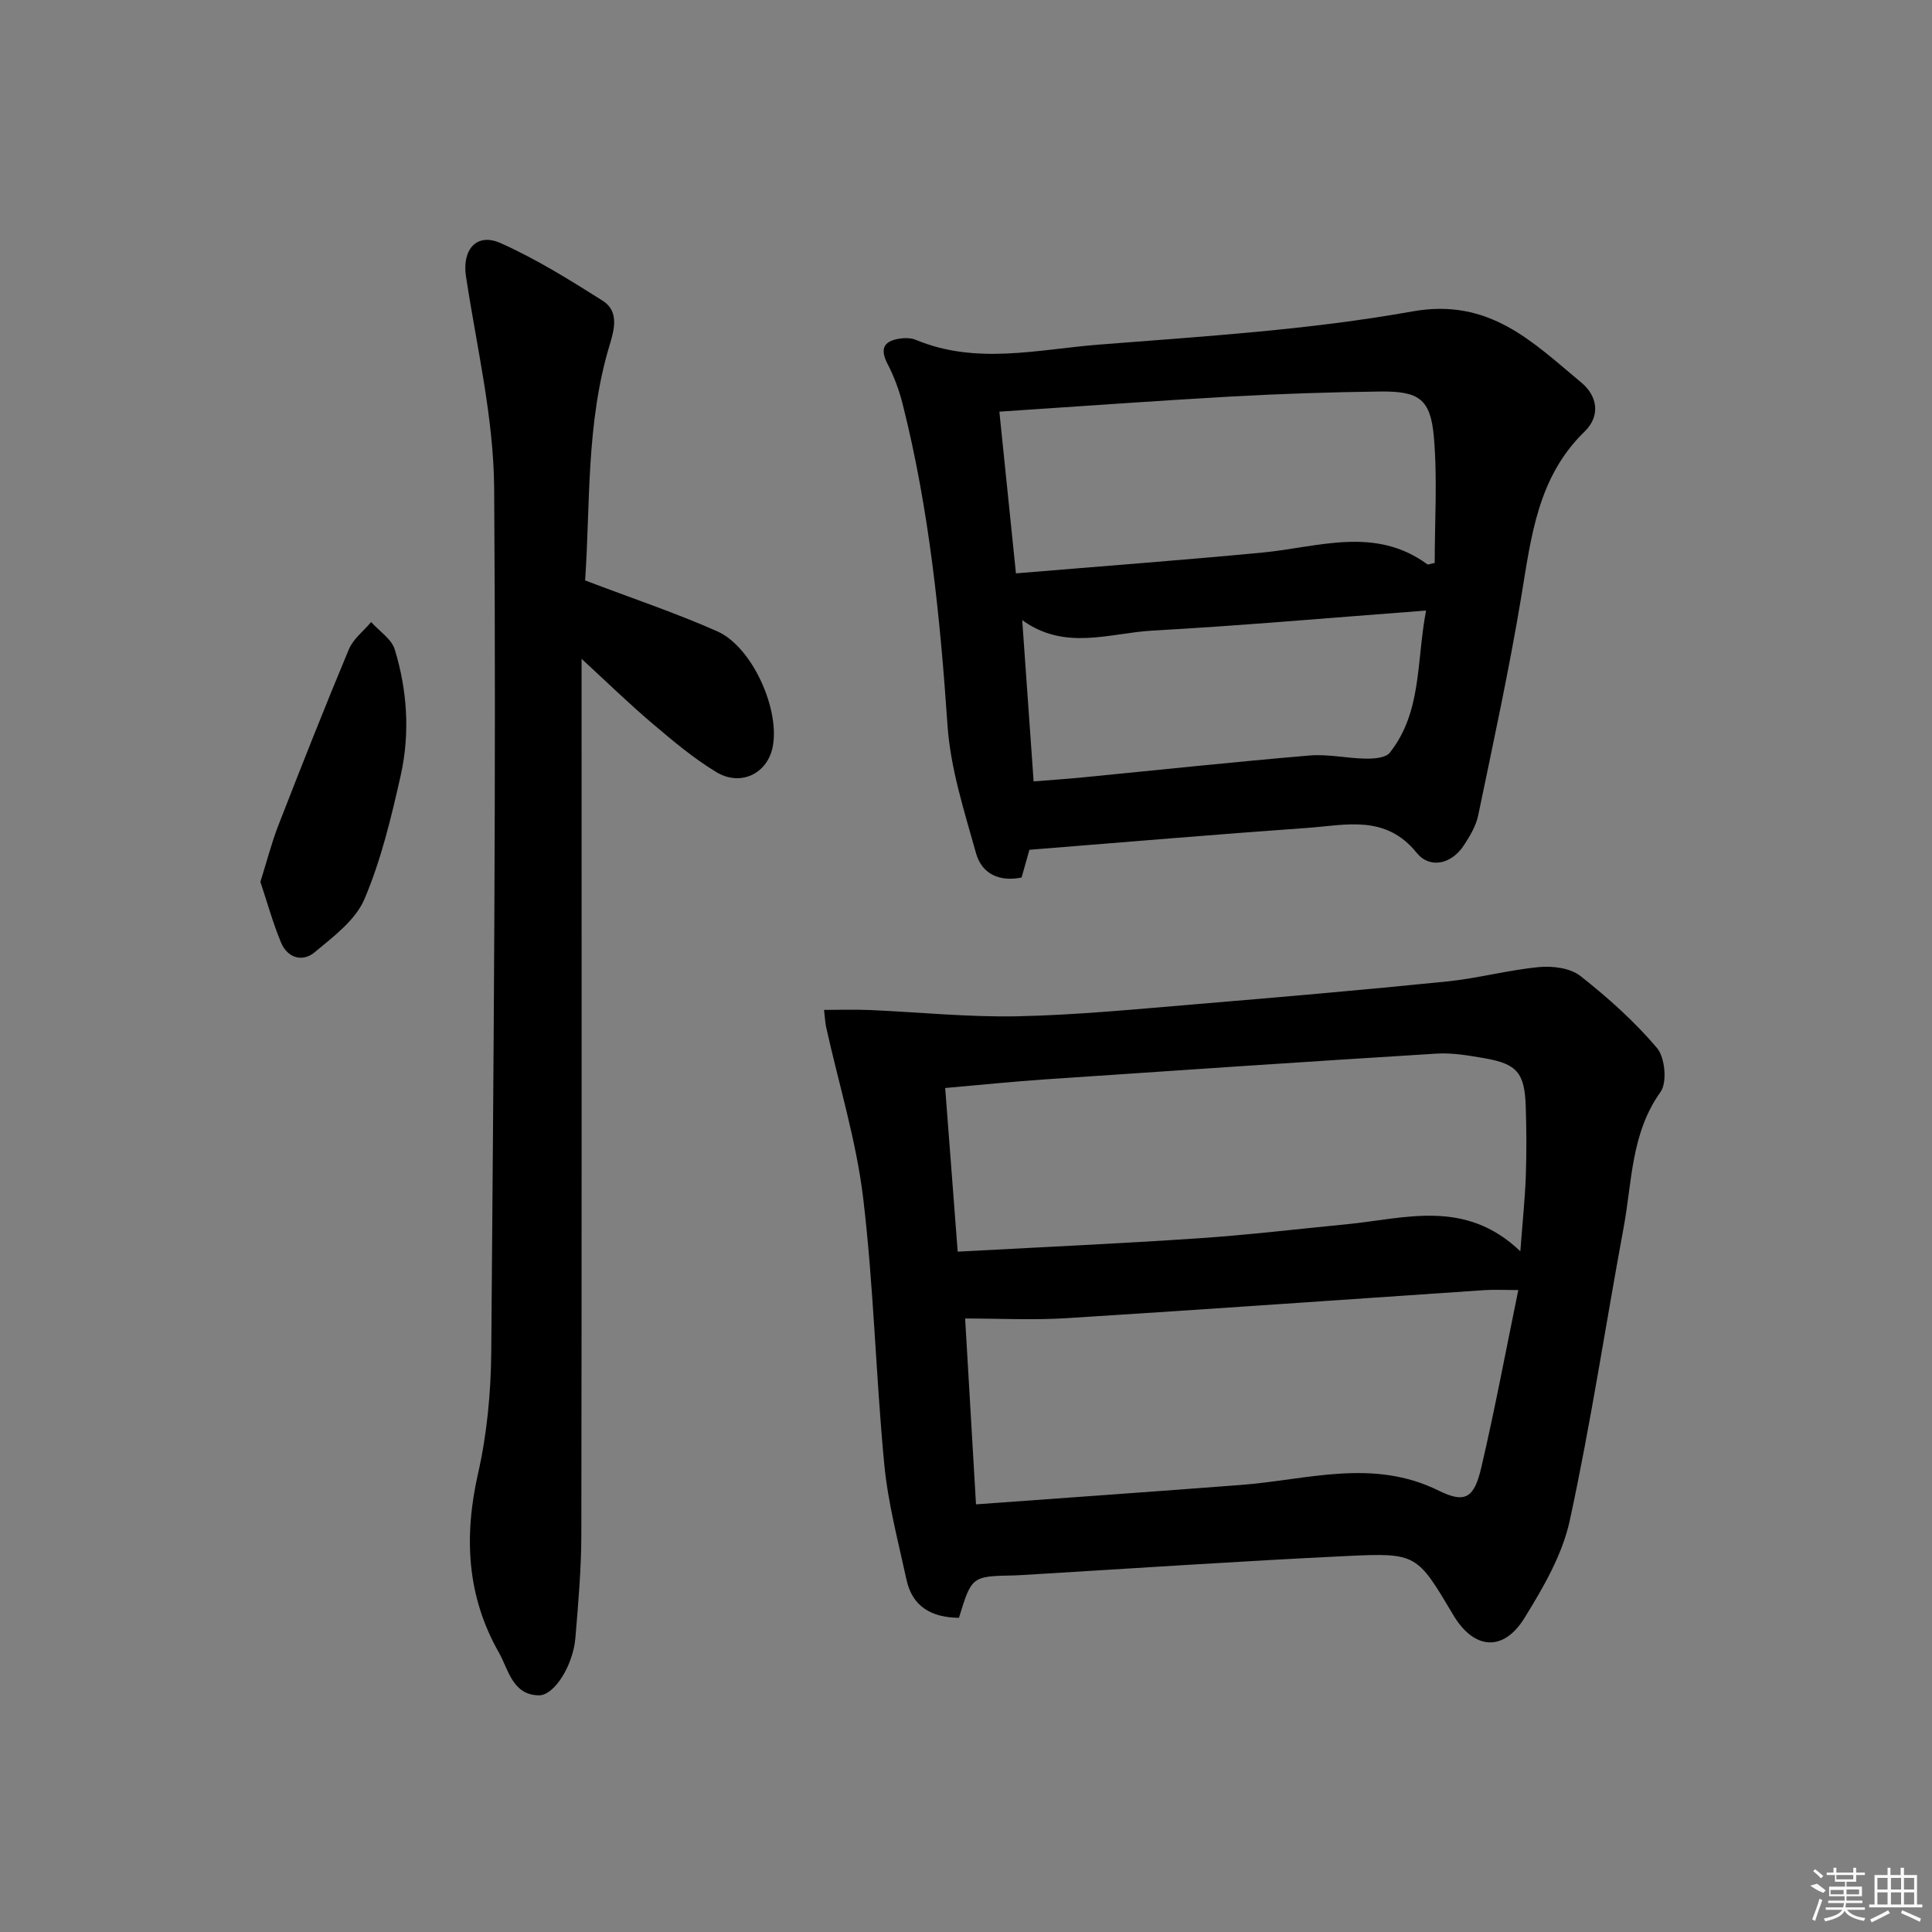 <svg enable-background="new 0 0 400 400" viewBox="0 0 400 400" xmlns="http://www.w3.org/2000/svg"><rect x="0" y="0" width="400" height="400" fill="#808080" stroke="none"/><path d="m198.54 334.95c-5.74-.06-9.66-2.35-10.86-7.89-1.72-7.92-3.83-15.84-4.6-23.88-1.76-18.35-2.18-36.84-4.37-55.13-1.43-11.91-5.04-23.55-7.65-35.32-.21-.95-.25-1.94-.45-3.64 3.31 0 6.33-.11 9.35.02 10.24.44 20.49 1.51 30.72 1.3 12.28-.26 24.54-1.47 36.79-2.49 17.39-1.45 34.77-2.96 52.13-4.72 6.4-.65 12.69-2.38 19.09-2.98 2.81-.26 6.44.21 8.52 1.85 5.69 4.48 11.18 9.39 15.85 14.9 1.66 1.96 2.15 7.13.74 9.1-6.12 8.55-5.88 18.54-7.64 28.06-3.75 20.23-6.8 40.6-11.16 60.69-1.54 7.1-5.5 13.9-9.39 20.19-4.4 7.1-10.48 6.5-14.73-.65-7.5-12.61-7.51-12.9-22.13-12.2-22.41 1.08-44.79 2.6-67.19 3.94-.5.03-1 .06-1.5.07-8.88.17-8.88.17-11.52 8.78zm115.81-67.86c-3.08 0-5.06-.11-7.03.02-28.82 1.94-57.63 3.99-86.46 5.8-6.98.44-14.02.07-21.04.07.71 12.2 1.46 24.99 2.25 38.48 18.82-1.37 36.86-2.64 54.89-4.02 13.68-1.04 27.26-5.59 40.95 1.2 5.55 2.75 7.33 1.36 8.78-4.82 2.79-11.93 5.03-23.97 7.66-36.73zm.42-8.02c.47-6.25.96-10.87 1.13-15.51.17-4.82.15-9.66-.01-14.48-.23-6.97-1.81-8.82-8.57-9.99-3.26-.56-6.62-1.15-9.89-.95-27.01 1.67-54.01 3.49-81.01 5.33-6.73.46-13.44 1.15-20.73 1.79.88 11.44 1.72 22.43 2.59 33.88 17.04-.92 33.45-1.66 49.83-2.76 10.26-.69 20.47-1.92 30.71-2.91 12.08-1.18 24.51-5.36 35.95 5.6z"/><path d="m213.13 175.94c-.4 1.41-.97 3.44-1.62 5.74-4.54.93-8.22-.7-9.43-5.02-2.44-8.72-5.3-17.57-5.91-26.51-1.53-22.43-3.78-44.68-9.29-66.51-.72-2.85-1.77-5.69-3.12-8.29-1.85-3.57-.39-4.91 2.96-5.3.96-.11 2.06-.04 2.94.33 12.49 5.2 25.27 1.96 37.84.97 21.69-1.71 43.54-3.04 64.9-6.87 15.96-2.86 24.88 6.32 34.98 14.71 3.45 2.87 3.96 6.99.7 10.15-9.73 9.44-11.06 21.78-13.11 34.15-2.52 15.19-5.8 30.26-8.93 45.34-.45 2.18-1.72 4.29-2.97 6.2-2.63 3.99-7.1 4.84-9.75 1.55-6.48-8.03-14.71-5.73-22.67-5.17-18.9 1.34-37.76 2.95-57.52 4.53zm-6.22-90.71c1.15 11.24 2.24 21.87 3.43 33.48 17.36-1.45 34.22-2.71 51.04-4.31 11.55-1.1 23.25-5.54 34.13 2.43.18.13.62-.1 1.53-.28 0-8.61.58-17.39-.17-26.06-.69-7.9-3.08-9.53-11.17-9.43-10.29.13-20.59.47-30.87 1.04-15.71.89-31.41 2.04-47.92 3.13zm4.73 43.16c.81 11.51 1.57 22.31 2.36 33.39 3.83-.31 6.94-.51 10.04-.82 15.69-1.53 31.36-3.21 47.07-4.54 3.87-.33 7.82.6 11.74.65 1.66.02 4.05-.17 4.89-1.23 6.68-8.45 5.49-18.82 7.51-29.43-19.6 1.47-38.11 3.12-56.65 4.15-8.88.5-18.09 4.26-26.96-2.17z"/><path d="m120.41 136.4v6.86c0 58.15.04 116.29-.05 174.44-.01 7.14-.64 14.28-1.23 21.4-.47 5.69-4.36 11.94-7.57 11.9-5.49-.07-6.31-5.41-8.26-8.84-6.64-11.63-7.29-24.01-4.33-37.06 1.86-8.21 2.67-16.8 2.74-25.23.47-59.62 1.03-119.24.6-178.85-.11-14.63-3.64-29.26-5.84-43.85-.82-5.44 2.17-9.07 7.17-6.84 7.35 3.28 14.29 7.6 21.12 11.92 3.38 2.13 2.49 5.8 1.48 9.11-4.95 16.31-4 33.18-5.1 48.81 9.61 3.66 18.67 6.69 27.36 10.54 7.32 3.25 13.11 16.39 11.44 24.11-1.17 5.39-6.63 8.06-11.64 5.03-4.66-2.82-8.91-6.39-13.08-9.93-4.79-4.04-9.28-8.43-14.81-13.52z"/><path d="m53.91 182.58c1.34-4.25 2.31-8.07 3.73-11.72 4.74-12.19 9.55-24.36 14.59-36.43.9-2.15 3.04-3.77 4.61-5.64 1.68 1.88 4.22 3.49 4.89 5.68 2.61 8.52 3.17 17.39 1.23 26.08-1.95 8.68-4.05 17.47-7.51 25.61-1.86 4.36-6.44 7.78-10.31 11-2.53 2.11-5.64 1.17-6.97-2.05-1.68-4.05-2.85-8.32-4.26-12.53z"/><g fill="#fafafa"><path d="m374.8 390.4 1.4-.4c.7.5 1.3 1 1.8 1.4l-.5.5c-1.5-.6-2.1-1.1-2.7-1.5zm1 7.3-.6-.3c.5-1.4 1.1-2.8 1.5-4.3.2.1.4.2.6.3-.5 1.3-1 2.8-1.5 4.3zm-.4-10.3.4-.4c.4.3 1 .8 1.7 1.4l-.5.5c-.4-.5-1-1-1.6-1.5zm2.5.3h1.7v-1h.6v1h3.5v-1h.6v1h1.8v.5h-1.8v1.4h-2v1h3.2v2h-3.2v.9h3.3v.5h-3.4c0 .3-.1.6-.1.9h4v.5h-3.7c.7.9 1.9 1.5 3.8 1.7-.1.2-.2.4-.3.6-2.1-.4-3.5-1.1-4-2.1-.4 1-1.8 1.7-4 2.2-.1-.2-.2-.4-.3-.6 2.1-.4 3.4-1 3.8-1.8h-3.4v-.5h3.6c.1-.3.1-.6.2-.9h-3.3v-.5h3.4c0-.3 0-.6 0-.9h-3.2v-2h3.3v-1h-2.1v-1.4h-1.7v-.5zm1.1 3.5v1h2.7c0-.3 0-.4 0-.4 0-.1 0-.2 0-.2 0-.1 0-.2 0-.3h-2.7zm1.2-3v.9h3.5v-.9zm4.7 3h-2.6v.6.4h2.6z"/><path d="m393.6 386.7h.6v1.5h2.7v6.1h1.1v.6h-11v-.6h1.1v-6.1h2.7v-1.5h.6v1.5h2.1v-1.5zm-2.7 8.8.4.6c-1.2.6-2.5 1.3-3.8 1.9-.1-.2-.2-.4-.3-.6 1.2-.6 2.5-1.2 3.7-1.9zm-2.2-6.7v2.4h2.1v-2.4zm0 3v2.5h2.1v-2.5zm2.8-3v2.4h2.1v-2.4zm0 3v2.5h2.1v-2.5zm6 6.1c-1.4-.7-2.7-1.3-3.9-1.8l.2-.6c1.5.6 2.7 1.2 3.9 1.7zm-1.2-9.1h-2.1v2.4h2.1zm-2.1 3v2.5h2.1v-2.5z"/></g></svg>